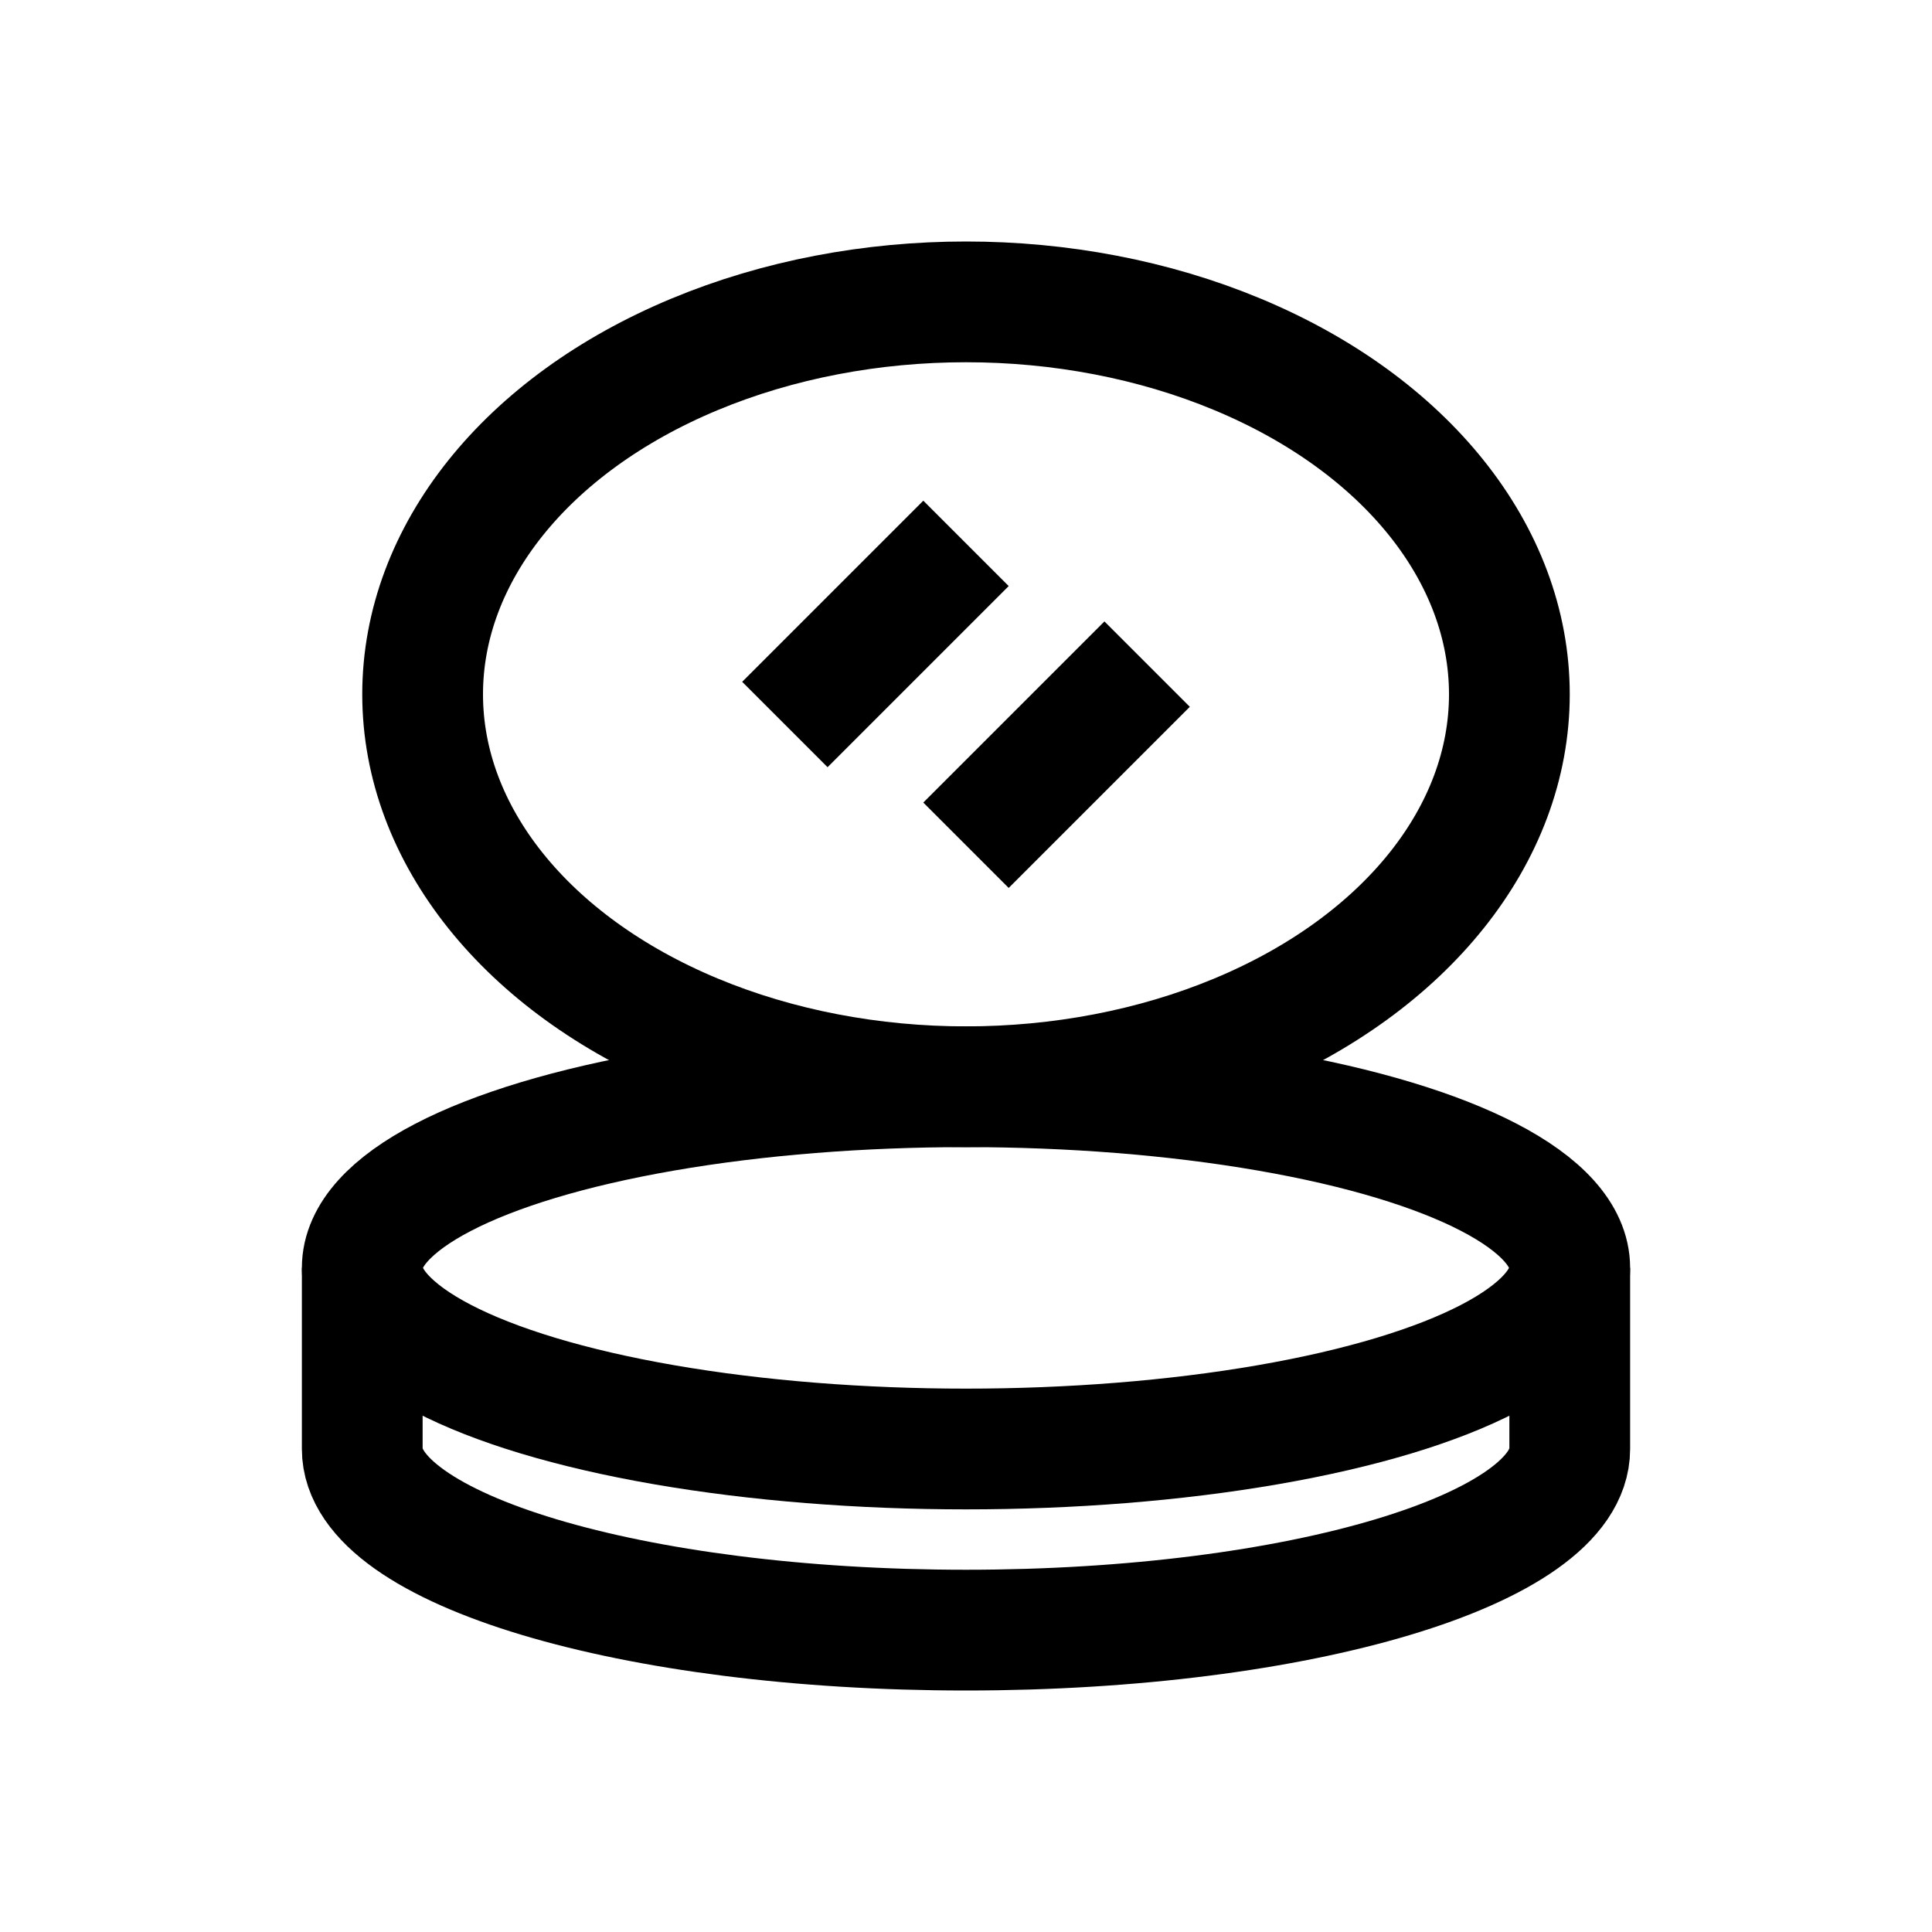 <?xml version="1.0" encoding="iso-8859-1"?>
<!-- Generator: Adobe Illustrator 19.1.1, SVG Export Plug-In . SVG Version: 6.00 Build 0)  -->
<svg version="1.1" id="Layer_1" xmlns="http://www.w3.org/2000/svg" xmlns:xlink="http://www.w3.org/1999/xlink" x="0px" y="0px"
	 viewBox="0 0 32 32" style="enable-background:new 0 0 32 32;" xml:space="preserve">
<ellipse style="fill:none;stroke:#000000;stroke-width:2;stroke-miterlimit:10;" cx="16" cy="11.5" rx="9" ry="6.5"/>
<ellipse style="fill:none;stroke:#000000;stroke-width:2;stroke-miterlimit:10;" cx="16" cy="21" rx="10" ry="3"/>
<path style="fill:none;stroke:#000000;stroke-width:2;stroke-miterlimit:10;" d="M26,21v3c0,1.657-4.477,3-10,3S6,25.657,6,24v-3"/>
<line style="fill:none;stroke:#000000;stroke-width:2;stroke-miterlimit:10;" x1="16" y1="14" x2="19" y2="11"/>
<line style="fill:none;stroke:#000000;stroke-width:2;stroke-miterlimit:10;" x1="16" y1="9" x2="13" y2="12"/>
</svg>
